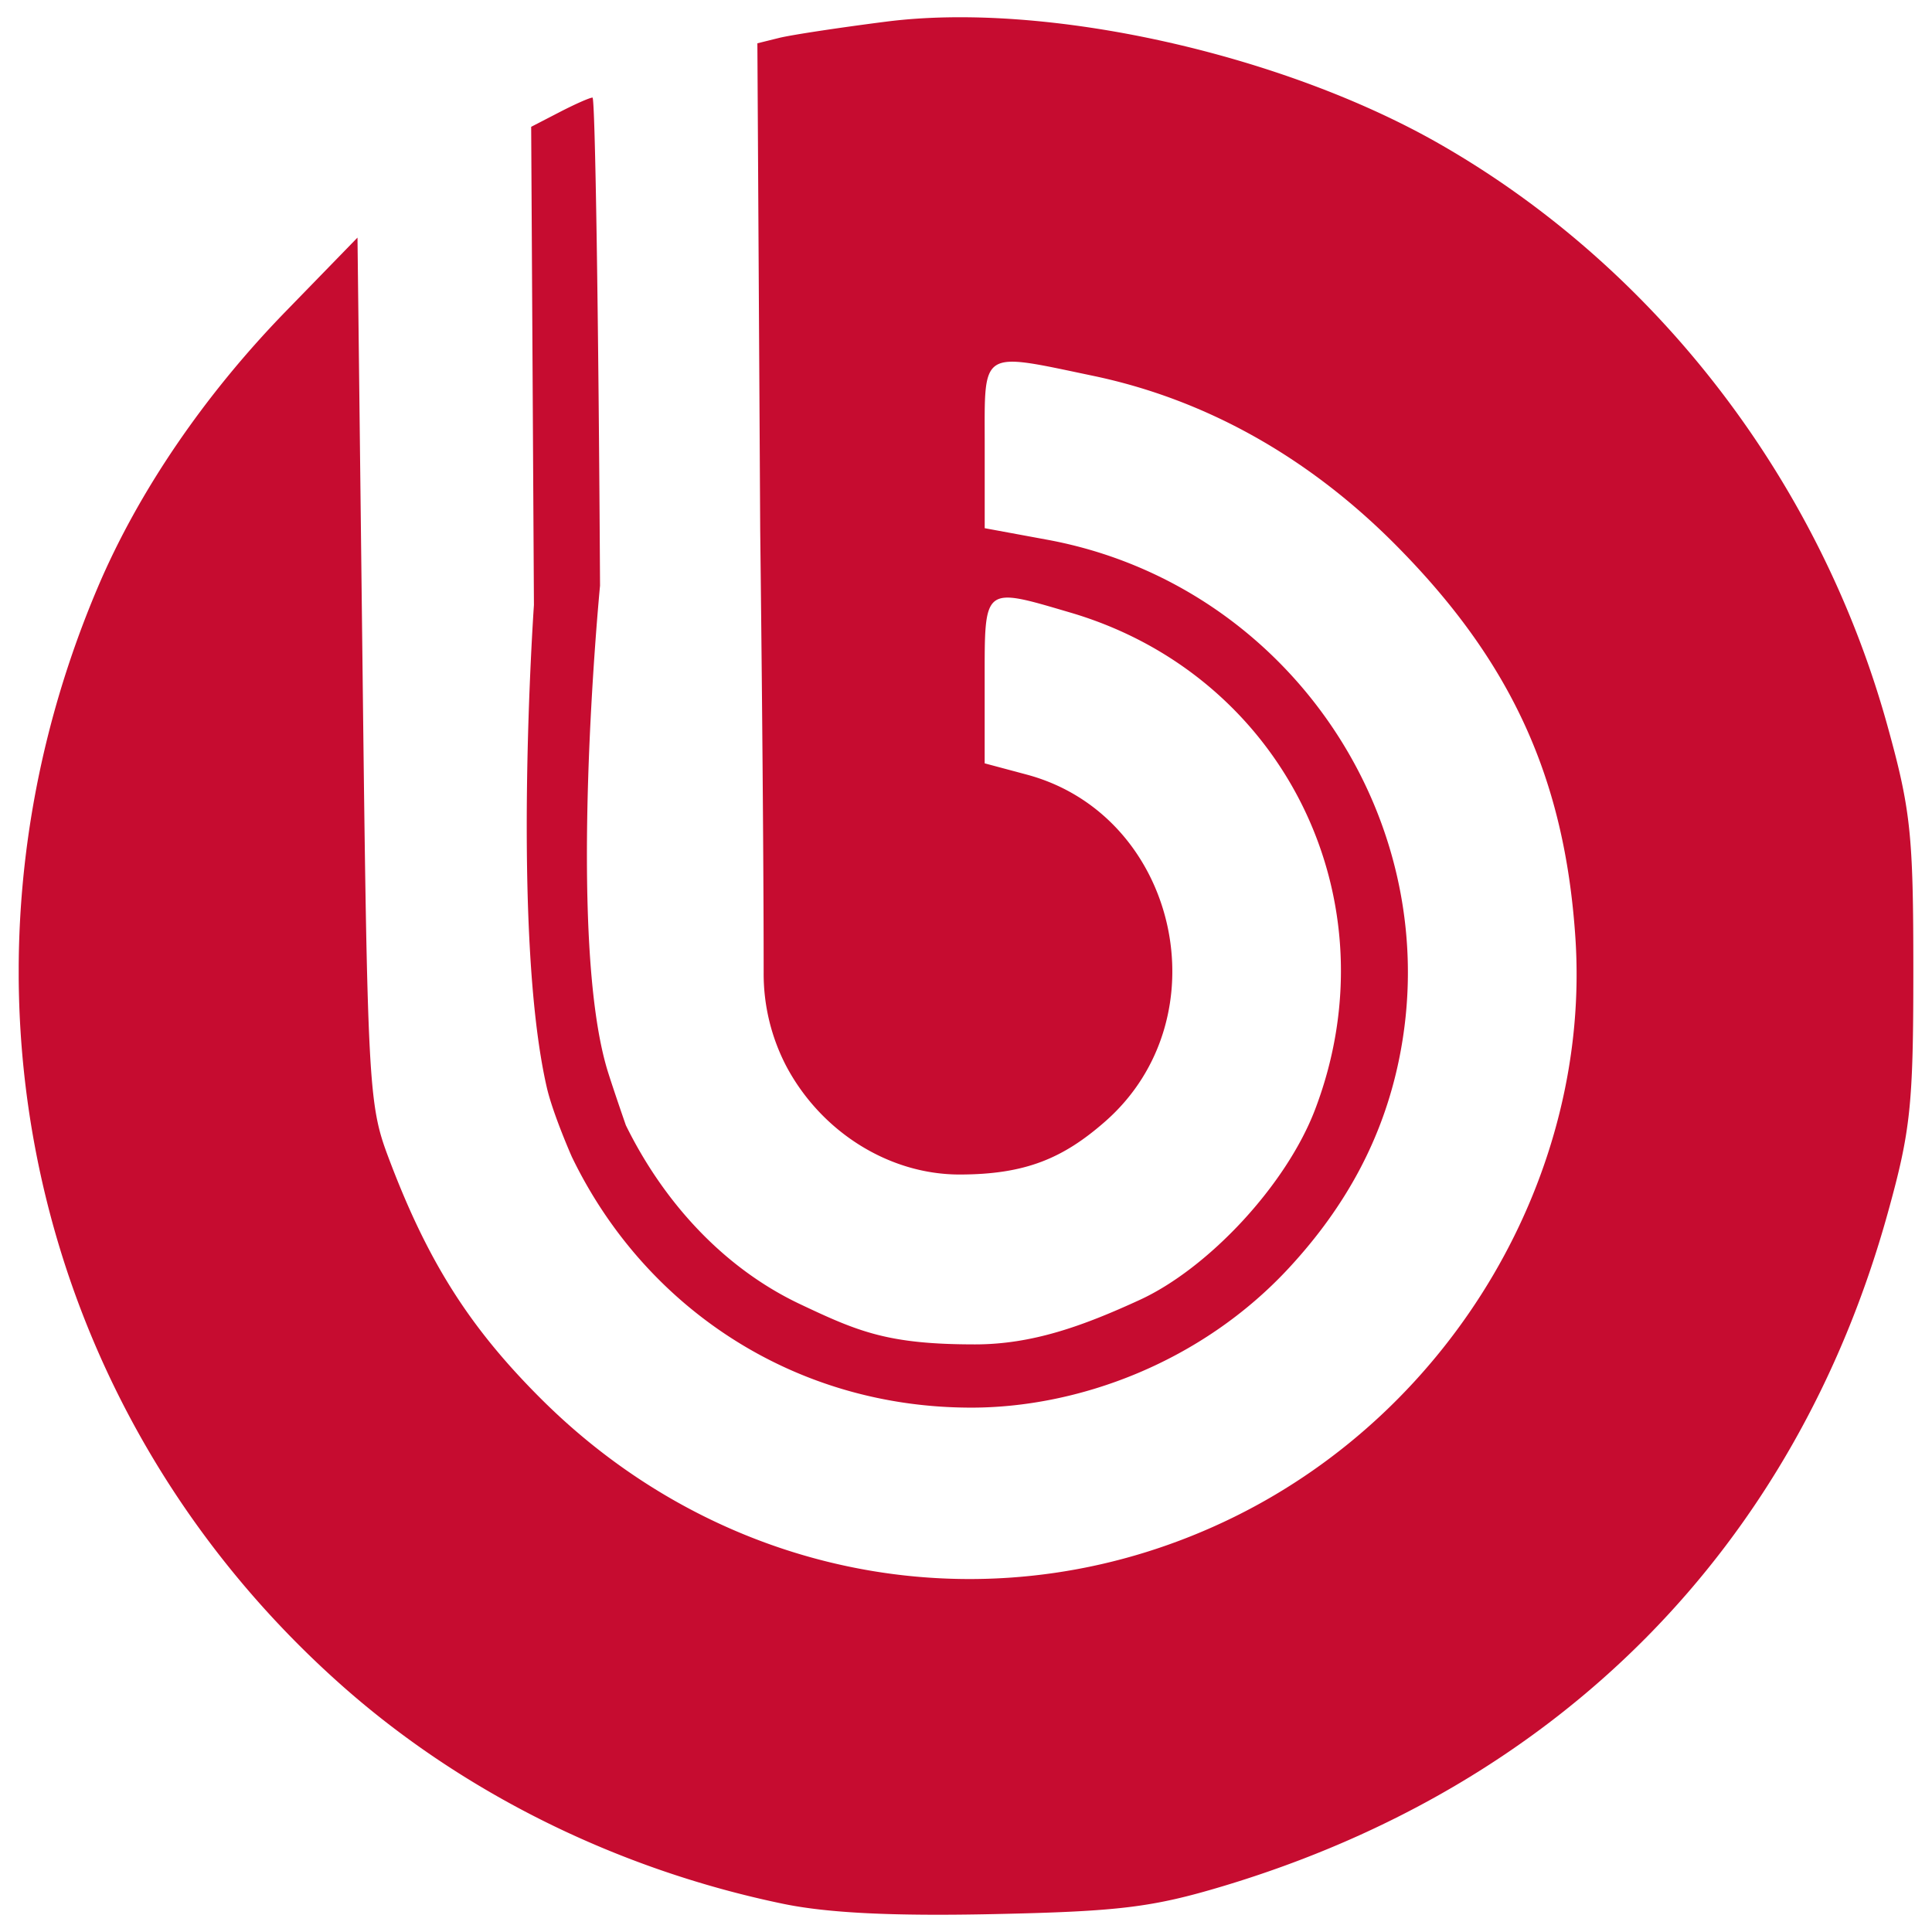 <svg width="56" height="56" fill="none" xmlns="http://www.w3.org/2000/svg"><g clip-path="url(#clip0_101_319)"><path d="M22.7 55.183c-4.803-.995-9.285-3.214-12.804-6.339-9.033-8.023-11.825-20.626-7.053-31.84 1.172-2.754 3.077-5.549 5.438-7.977l2.081-2.14.147 12.528c.14 11.993.172 12.597.74 14.108 1.134 3.023 2.35 4.948 4.445 7.034 5.41 5.389 13.347 6.733 20.094 3.405 6.34-3.128 10.338-9.93 9.874-16.802-.312-4.615-1.864-8-5.215-11.372-2.534-2.55-5.516-4.215-8.761-4.894-3.303-.691-3.144-.792-3.144 2.003v2.413l1.81.334c7.011 1.292 11.649 8.177 10.187 15.125-.467 2.22-1.508 4.179-3.179 5.984-2.54 2.743-6.113 4.055-9.233 4.048-5.16-.01-9.467-2.941-11.555-7.276 0 0-.547-1.24-.723-2.005-1.034-4.504-.373-13.983-.373-13.983l-.08-13.861.818-.423c.45-.233.882-.424.96-.424.077 0 .175 6.367.218 14.148 0 0-.994 10.2.234 14.108.178.564.514 1.53.514 1.53 1.076 2.192 2.802 4.121 5.043 5.183 1.702.806 2.558 1.17 5.076 1.17 1.645 0 3.102-.519 4.778-1.29 1.977-.909 4.244-3.319 5.082-5.52 2.308-6.062-.906-12.585-7.098-14.403-2.53-.744-2.48-.785-2.48 1.967v2.404l1.215.325c4.38 1.171 5.715 7.04 2.278 10.056-1.215 1.066-2.309 1.537-4.223 1.537-2.046 0-4.01-1.239-5.019-3.138a5.792 5.792 0 01-.657-2.718c0-4.578-.1-12.81-.1-12.81l-.082-14.123.63-.156c.345-.086 1.742-.298 3.105-.472 4.62-.59 11.455.922 16.047 3.55 6.26 3.582 10.997 9.735 12.97 16.847.678 2.446.754 3.158.754 7.093 0 3.918-.078 4.653-.742 7.046-2.682 9.666-9.506 16.576-19.263 19.507-2.054.616-3.016.734-6.639.811-2.924.063-4.82-.03-6.115-.298z" fill="#C60C30"/></g><defs><clipPath id="clip0_101_319"><path fill="#fff" transform="translate(.542 .5)" d="M0 0h54.917v55H0z"/></clipPath></defs></svg>